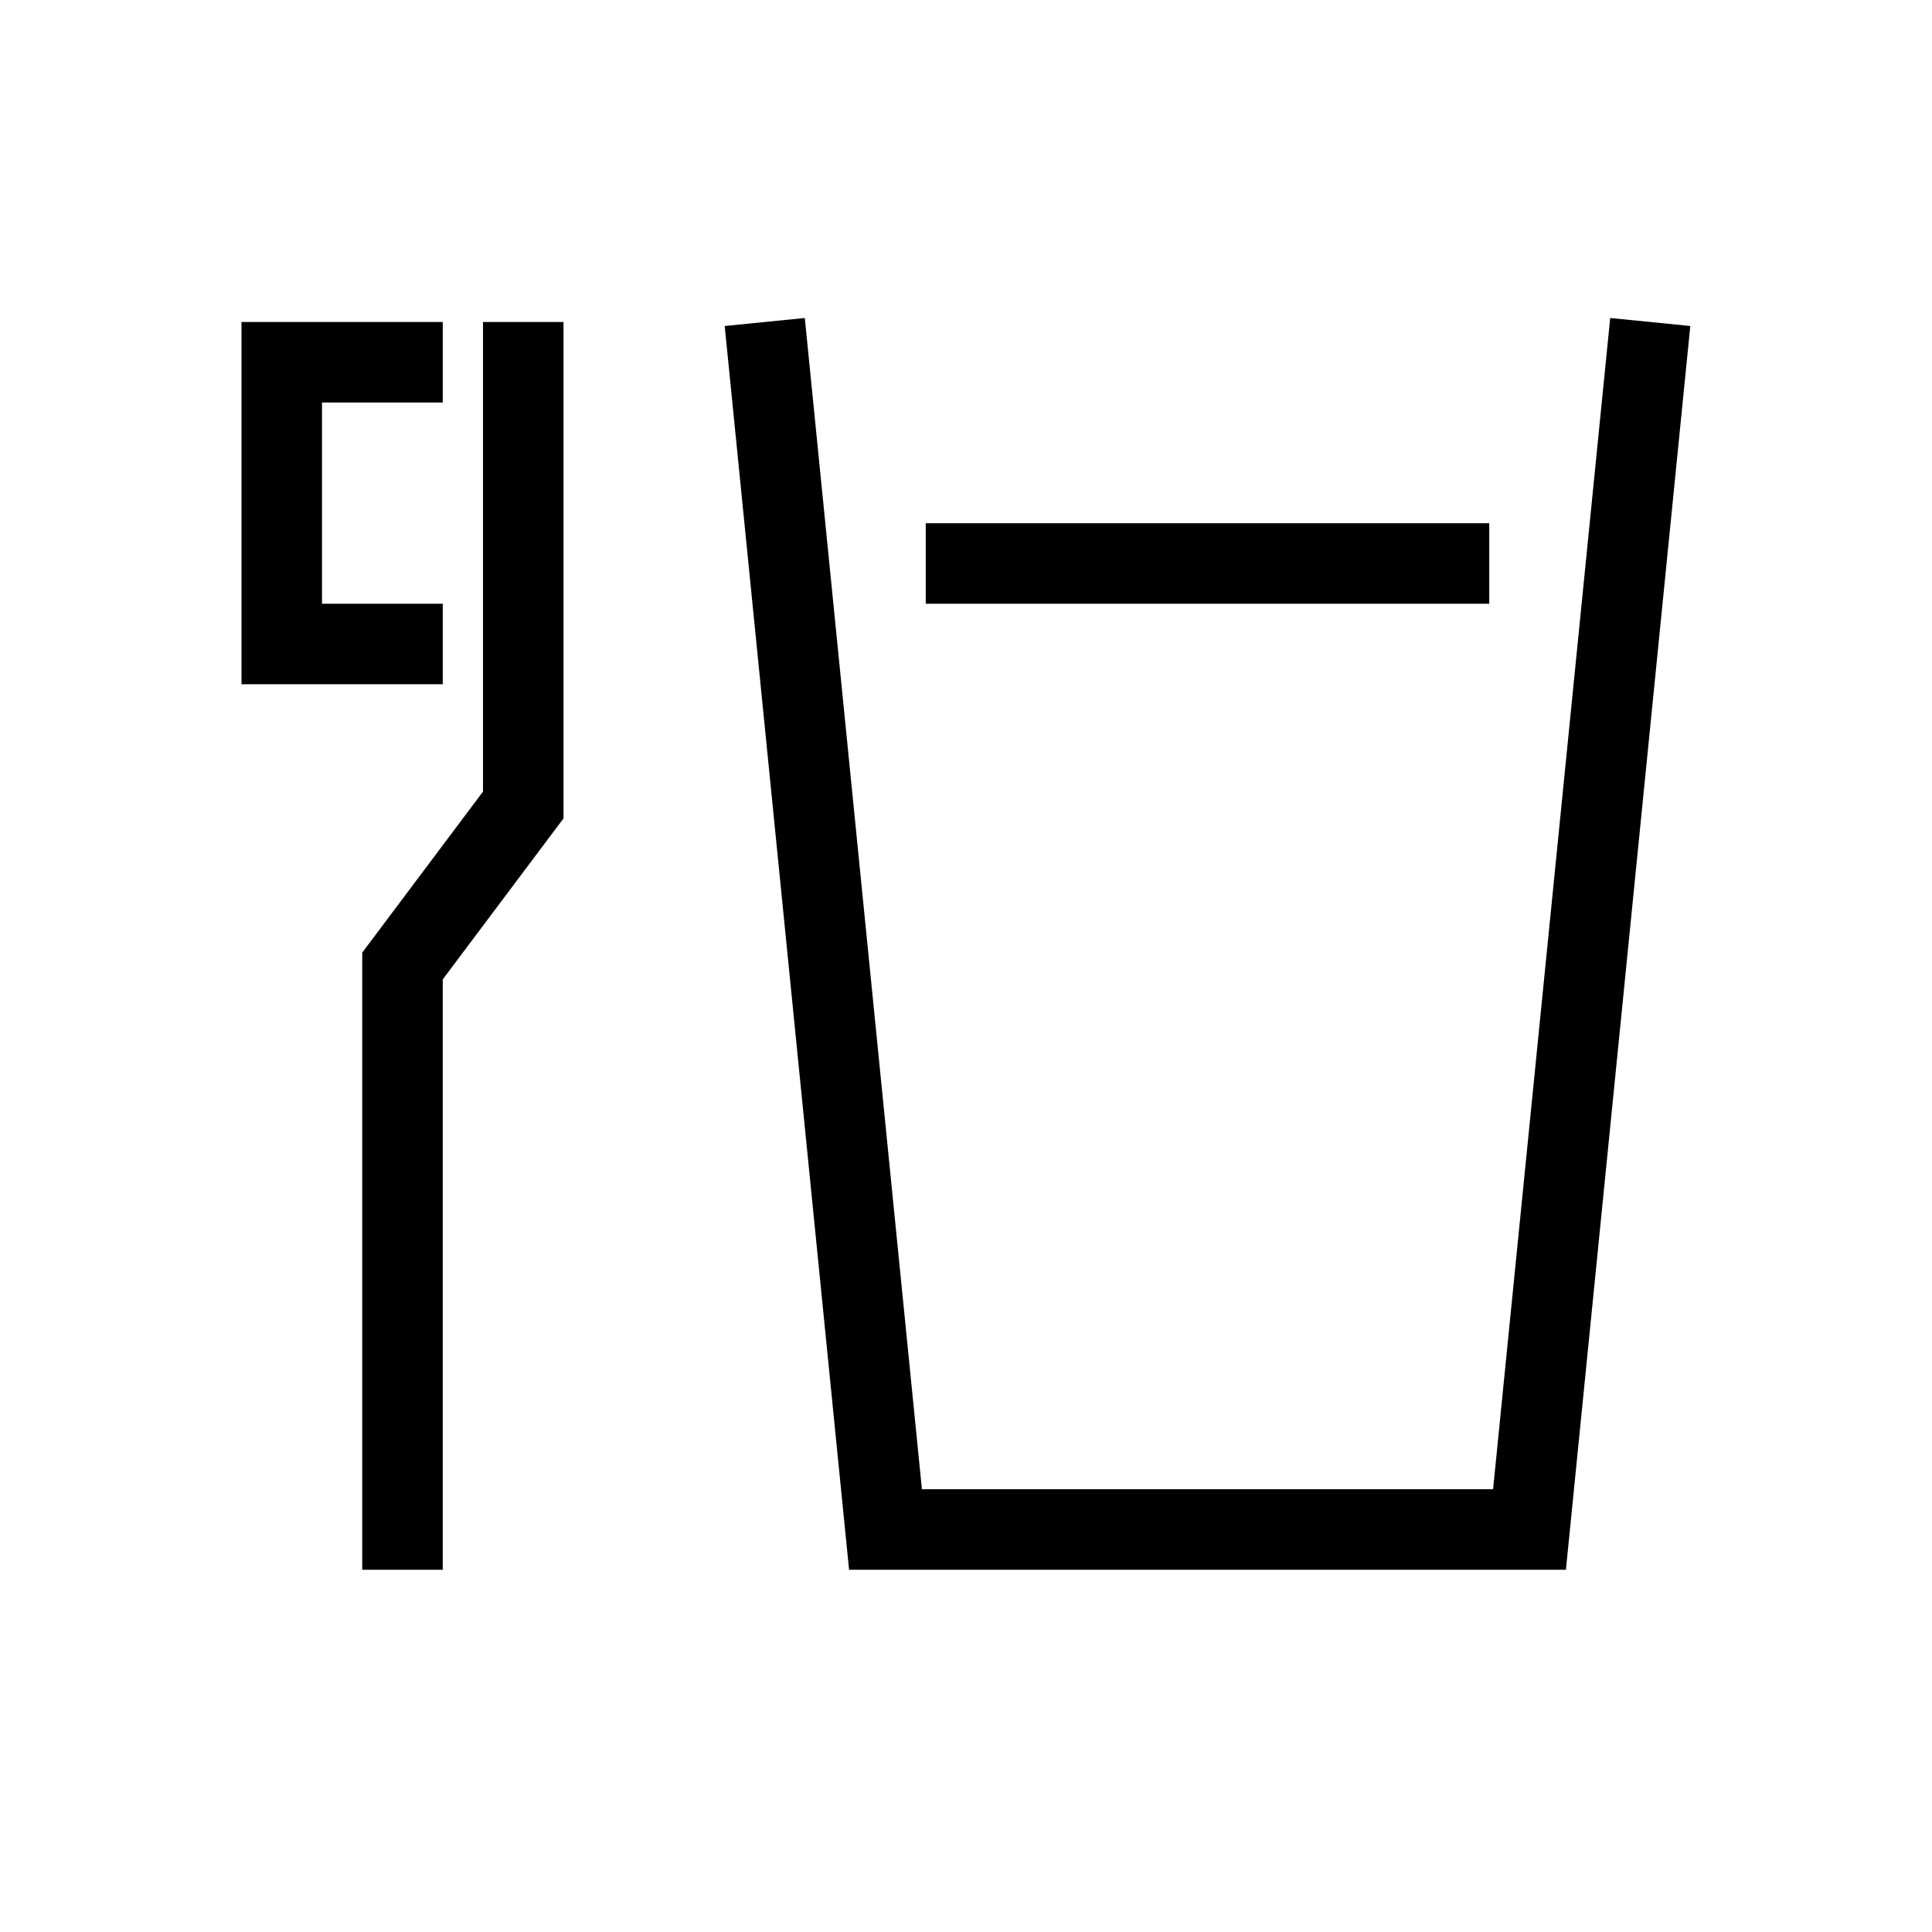 <svg width="48" height="48" viewBox="0 0 48 48" fill="none" xmlns="http://www.w3.org/2000/svg">
<path d="M13 8V20L10 24L10 39" stroke="black" stroke-width="2"/>
<path d="M19 8L22 38H38L41 8" stroke="black" stroke-width="2"/>
<path d="M23 14H37" stroke="black" stroke-width="2"/>
<path d="M11 9H7V16H11" stroke="black" stroke-width="2"/>
</svg>

